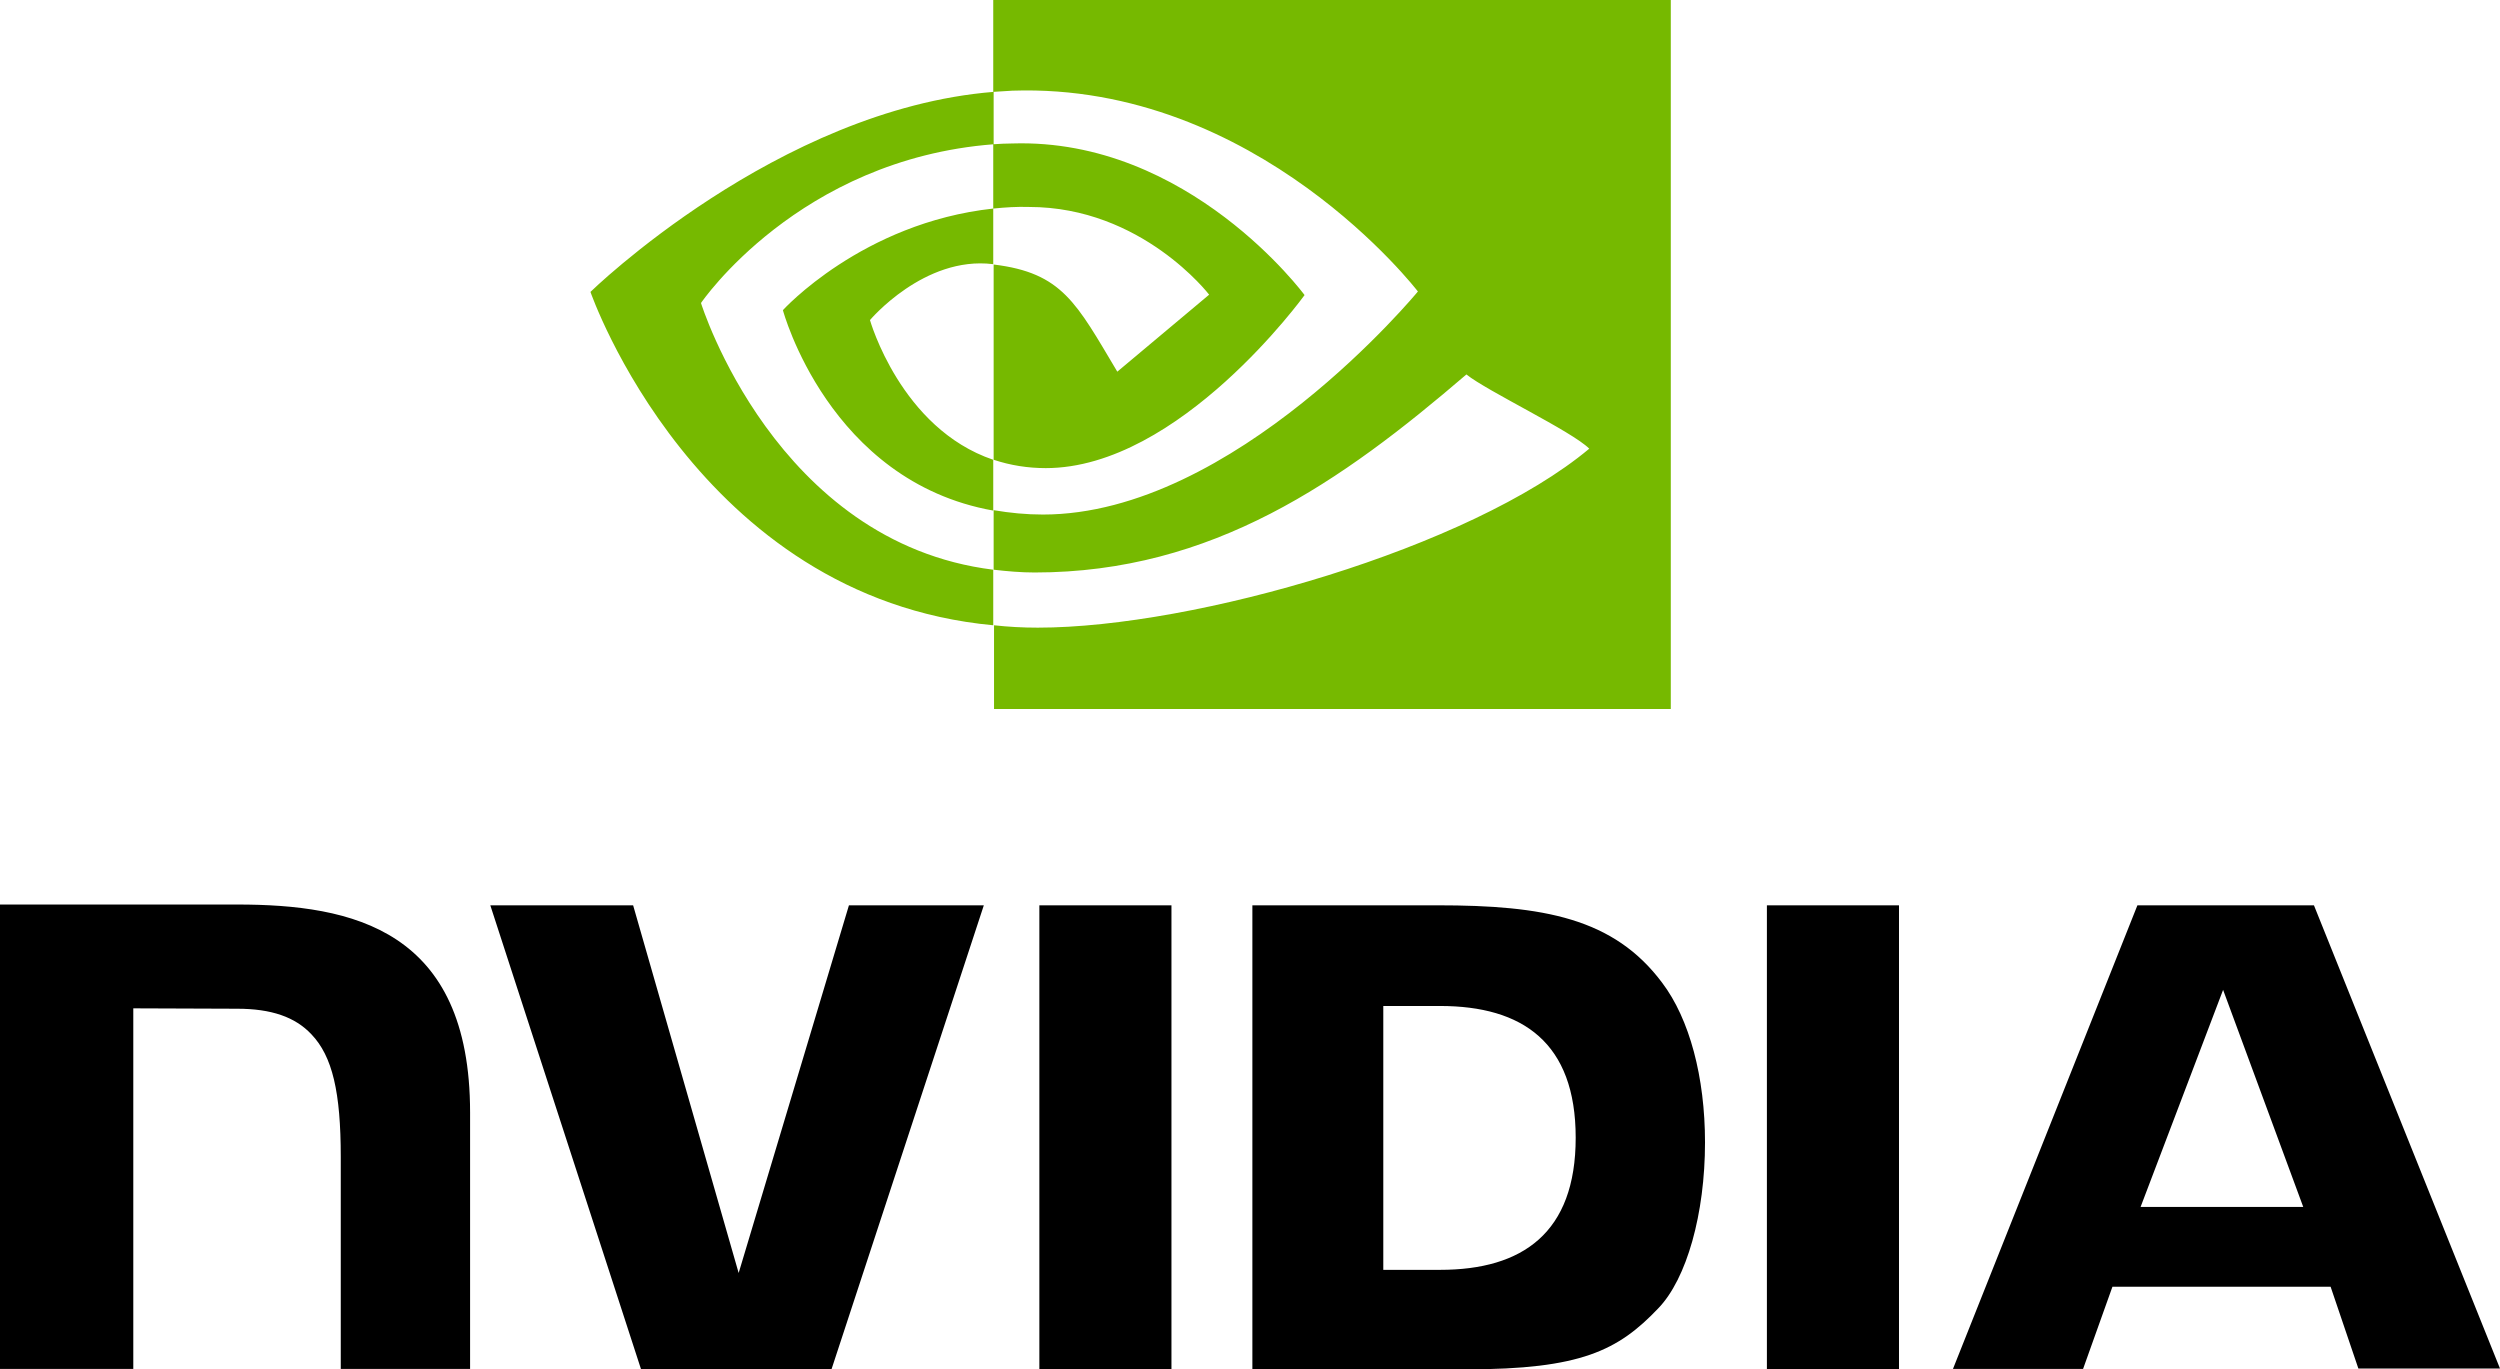 <svg width="199" height="109" viewBox="0 0 199 109" fill="none" xmlns="http://www.w3.org/2000/svg">
<g clip-path="url(#clip0_123_493)">
<path d="M82.733 72.063V109H93.248V72.063H82.733ZM0 72V108.969H10.61V80.264L18.883 80.295C21.599 80.295 23.494 80.953 24.788 82.33C26.462 84.083 27.125 86.931 27.125 92.096V108.969H37.419V88.559C37.419 73.972 28.041 72 18.883 72H0ZM99.689 72.063V109H116.741C125.835 109 128.804 107.497 131.993 104.148C134.267 101.8 135.719 96.604 135.719 90.938C135.719 85.742 134.488 81.109 132.309 78.229C128.456 73.064 122.836 72.063 114.436 72.063H99.689ZM110.11 80.076H114.626C121.194 80.076 125.425 82.987 125.425 90.563C125.425 98.138 121.194 101.08 114.626 101.08H110.11V80.076ZM67.575 72.063L58.797 101.331L50.397 72.063H39.029L51.029 109H66.186L78.312 72.063H67.575ZM140.645 109H151.16V72.063H140.645V109ZM170.138 72.063L155.455 108.969H165.812L168.149 102.426H185.517L187.727 108.937H199L184.19 72.063H170.138ZM176.959 78.793L183.338 96.072H170.391L176.959 78.793Z" fill="black"/>
<path d="M79.062 16.601V11.483C79.568 11.451 80.075 11.42 80.581 11.42C94.634 10.978 103.844 23.488 103.844 23.488C103.844 23.488 93.906 37.262 83.24 37.262C81.816 37.262 80.423 37.041 79.094 36.598V21.055C84.569 21.719 85.677 24.12 88.937 29.585L96.248 23.456C96.248 23.456 90.899 16.474 81.911 16.474C80.961 16.443 80.011 16.506 79.062 16.601ZM79.062 -0.332V7.313L80.581 7.218C100.11 6.555 112.865 23.203 112.865 23.203C112.865 23.203 98.242 40.958 83.018 40.958C81.689 40.958 80.391 40.831 79.094 40.61V45.349C80.17 45.475 81.278 45.57 82.354 45.57C96.533 45.57 106.788 38.336 116.726 29.806C118.372 31.133 125.114 34.324 126.506 35.714C117.074 43.612 95.077 49.961 82.607 49.961C81.404 49.961 80.265 49.898 79.125 49.772V56.438H132.995V-0.332H79.062ZM79.062 36.598V40.642C65.959 38.304 62.319 24.688 62.319 24.688C62.319 24.688 68.617 17.738 79.062 16.601V21.024H79.03C73.555 20.36 69.25 25.478 69.25 25.478C69.25 25.478 71.687 34.102 79.062 36.598ZM55.799 24.12C55.799 24.12 63.553 12.684 79.094 11.483V7.313C61.876 8.703 47 23.235 47 23.235C47 23.235 55.419 47.56 79.062 49.772V45.349C61.718 43.201 55.799 24.12 55.799 24.12Z" fill="#76B900"/>
</g>
<defs>
<clipPath id="clip0_123_493">
<rect width="199" height="109" fill="white"/>
</clipPath>
</defs>
</svg>
